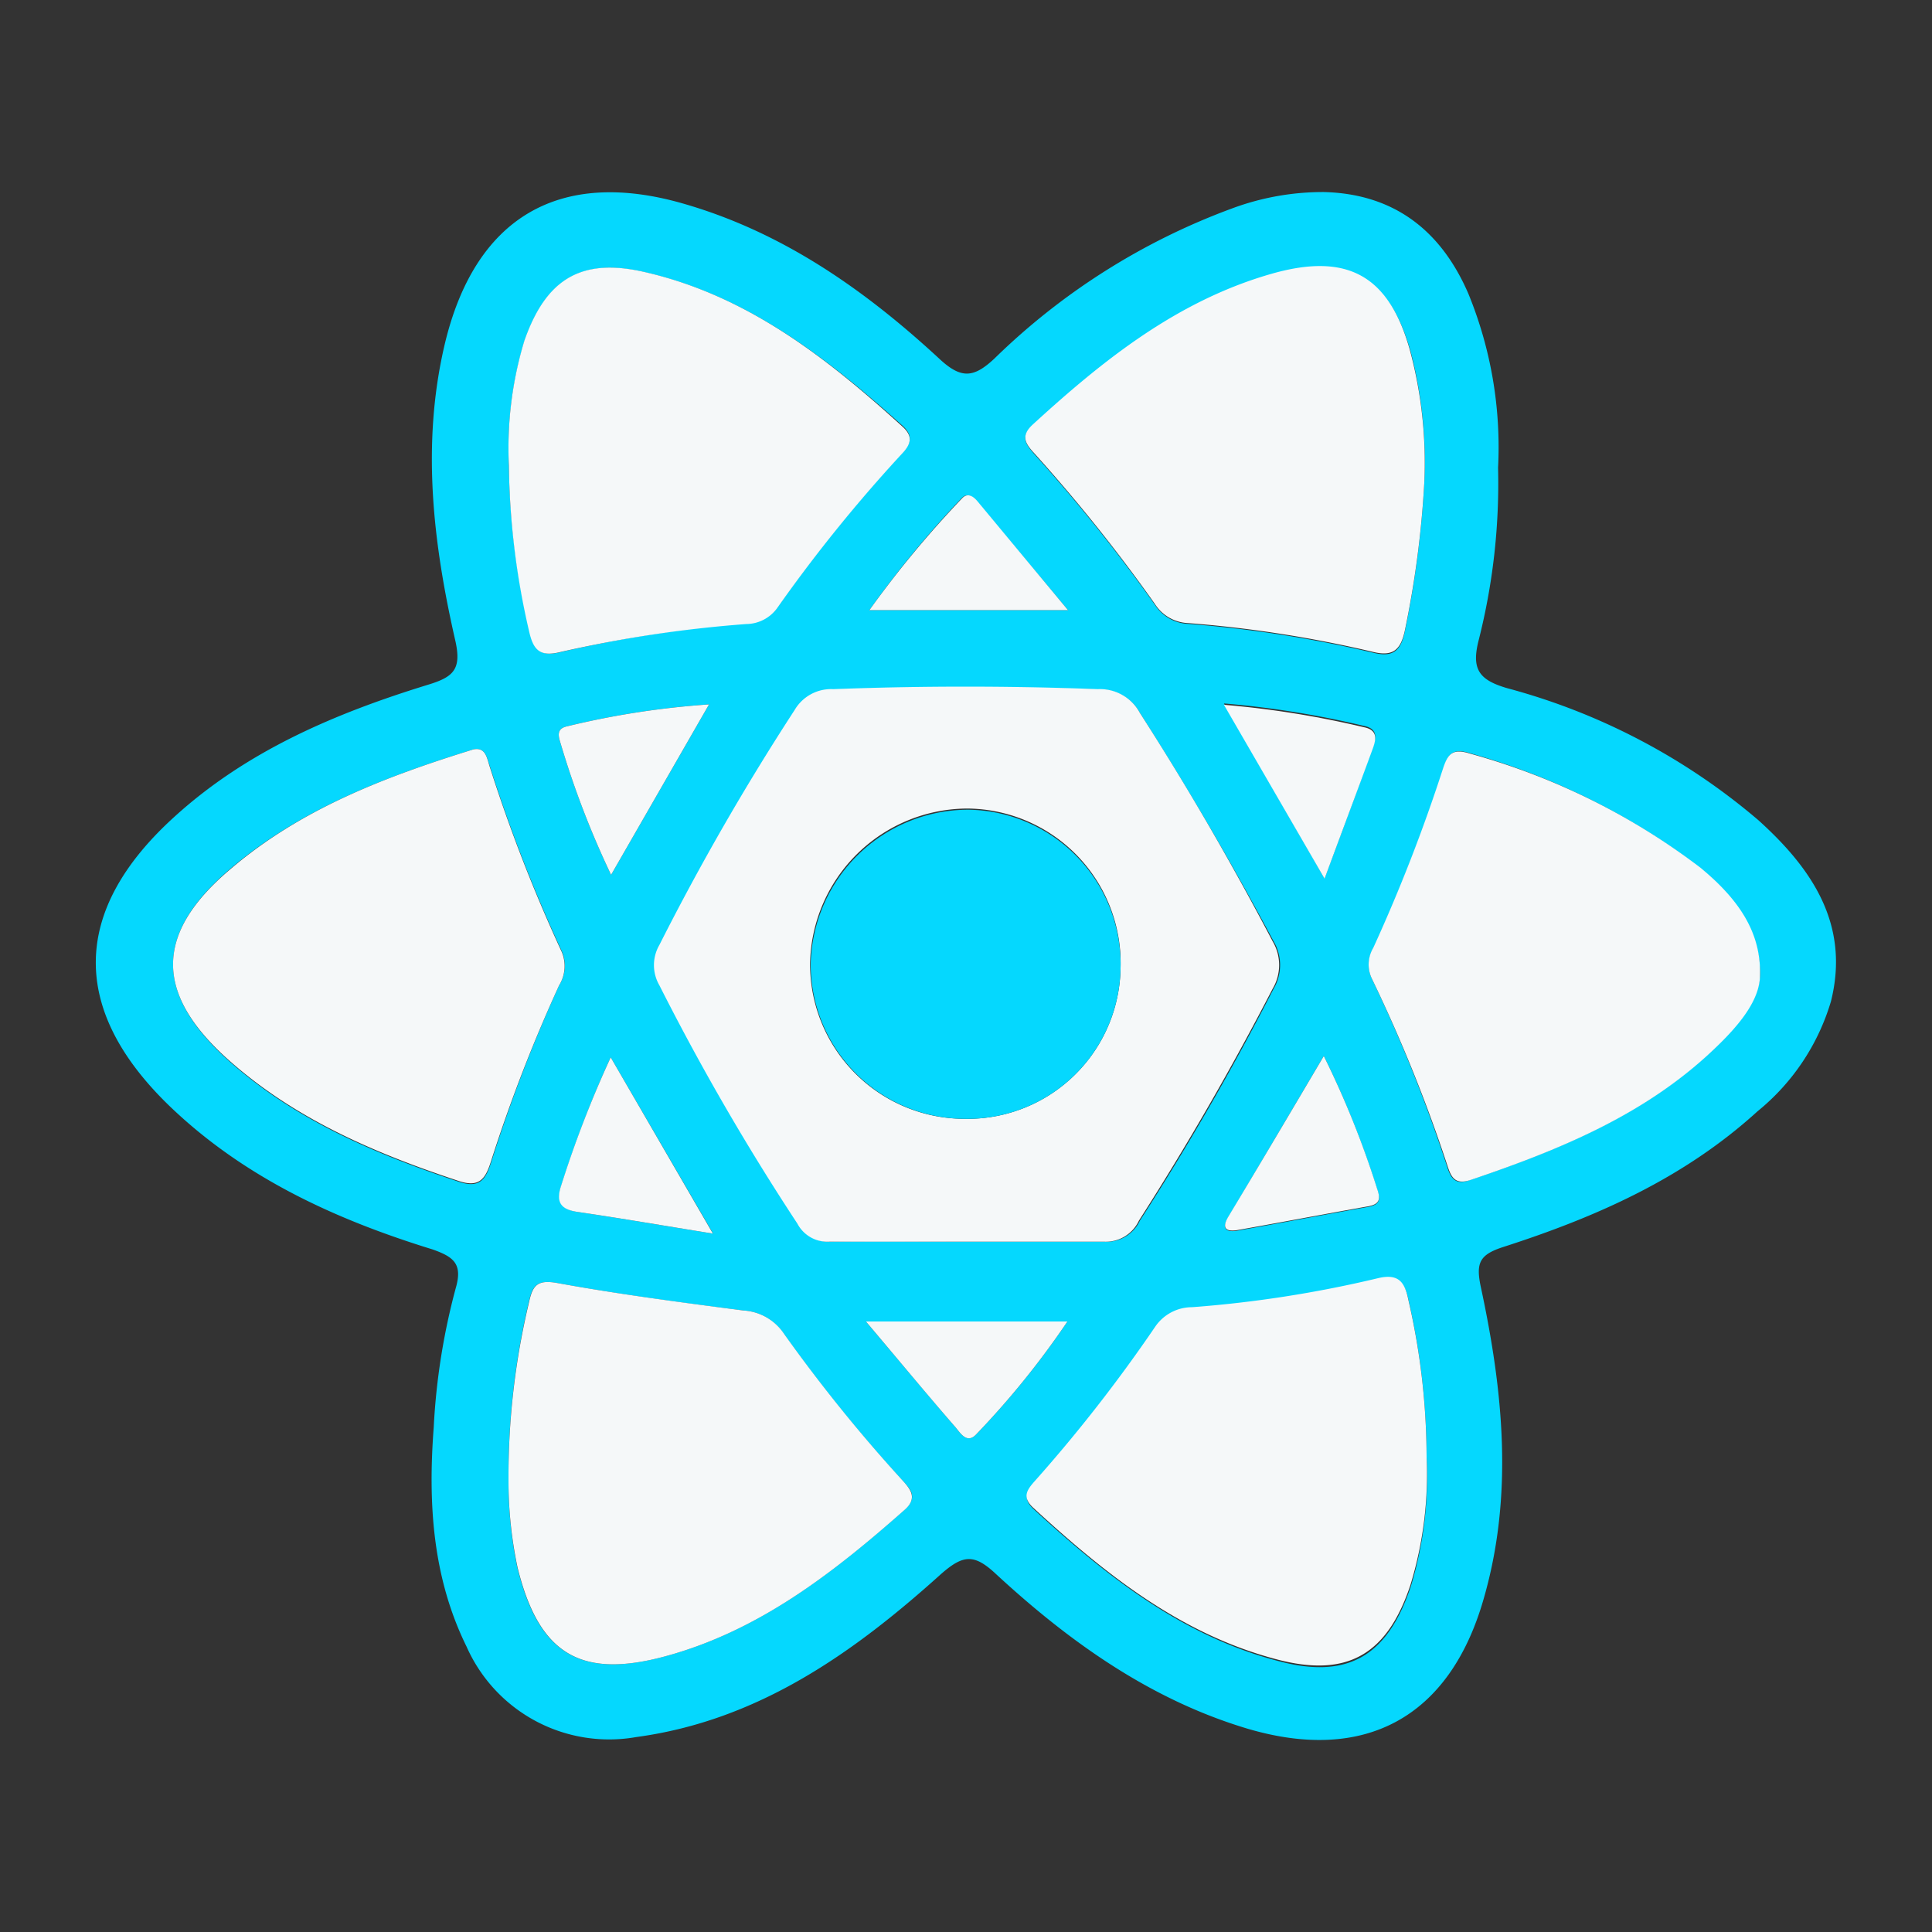 <svg id="Capa_1" data-name="Capa 1" xmlns="http://www.w3.org/2000/svg" viewBox="0 0 100 100"><rect x="0" y="0" width="100" height="100" fill="#333333" stroke="none"/><defs><style>.cls-1{fill:#05d8fe;}.cls-2{fill:#f5f8f9;}</style></defs><path class="cls-1" d="M77.54,24.21a33,33,0,0,1-1,8.91c-.39,1.51,0,2.07,1.47,2.5a33.25,33.25,0,0,1,13,6.83c2.75,2.48,4.76,5.38,3.76,9.38a11.56,11.56,0,0,1-3.8,5.69C87.15,61,82.6,63,77.82,64.54c-1.25.4-1.44.83-1.17,2.09,1.15,5.36,1.7,10.76.14,16.14-1.76,6.13-6.15,8.51-12.24,6.7-5-1.5-9.19-4.48-13-8-1.13-1.06-1.7-1-2.84,0-4.55,4.1-9.48,7.59-15.78,8.44a8.07,8.07,0,0,1-8.78-4.68c-1.77-3.59-2-7.45-1.7-11.36a34.31,34.31,0,0,1,1.14-7.2c.37-1.27-.13-1.62-1.2-2-5-1.54-9.7-3.69-13.54-7.35-5.23-5-5.19-10.15.13-15,3.77-3.45,8.37-5.4,13.18-6.88,1.31-.4,1.75-.79,1.4-2.31-1.14-5-1.75-10.1-.56-15.23,1.54-6.62,5.92-9.25,12.44-7.34,5.1,1.48,9.34,4.46,13.17,8,1.14,1.07,1.79,1,2.86,0A34.76,34.76,0,0,1,63.74,10.8a13.51,13.51,0,0,1,4.78-.86c3.64.09,6.08,2,7.49,5.28A20.94,20.94,0,0,1,77.54,24.21ZM50.06,64.27v0c2.37,0,4.74,0,7.11,0A1.89,1.89,0,0,0,59,63.18q3.75-5.82,6.92-12a2.41,2.41,0,0,0,0-2.46Q62.68,42.66,59,36.9a2.34,2.34,0,0,0-2.11-1.21q-6.86-.24-13.69,0a2.19,2.19,0,0,0-2,1.08,128.78,128.78,0,0,0-7,12.16,2.08,2.08,0,0,0,0,2.09,124.64,124.64,0,0,0,7.14,12.31,1.76,1.76,0,0,0,1.67.94C45.31,64.24,47.68,64.27,50.06,64.27ZM24.5,38.79c-4.59,1.42-8.95,3.09-12.59,6.19C8,48.31,8,51.4,11.76,54.83c3.46,3.12,7.64,4.9,12,6.34,1.09.36,1.39-.14,1.68-1.07A81.54,81.54,0,0,1,28.94,51a1.89,1.89,0,0,0,.14-1.76,82.7,82.7,0,0,1-3.73-9.59C25.2,39.23,25.14,38.66,24.5,38.79Zm1.82,37.82a21.67,21.67,0,0,0,.46,4.53c1.1,4.46,3.25,5.79,7.68,4.58,4.83-1.32,8.66-4.31,12.33-7.55.83-.73.24-1.18-.21-1.68a80.87,80.87,0,0,1-6-7.44,2.72,2.72,0,0,0-2.12-1.22c-3.22-.41-6.44-.84-9.62-1.42-1.05-.19-1.28.13-1.47,1A38.86,38.86,0,0,0,26.32,76.61Zm47.52-1.2a36.43,36.43,0,0,0-.91-8c-.18-.88-.43-1.46-1.59-1.18a61,61,0,0,1-9.61,1.5,2.31,2.31,0,0,0-1.91,1,78.32,78.32,0,0,1-6.24,8c-.42.47-.67.84-.07,1.39,3.71,3.41,7.62,6.53,12.6,7.84,3.65,1,5.71-.25,6.91-3.84A19.58,19.58,0,0,0,73.84,75.41Zm-47.5-51.3a39.69,39.69,0,0,0,1.07,8.54c.22,1,.56,1.36,1.62,1.1a65.08,65.08,0,0,1,9.61-1.49,2,2,0,0,0,1.6-.83,77.59,77.59,0,0,1,6.47-8c.47-.51.54-.91,0-1.4-3.94-3.53-8.07-6.75-13.38-7.95-3.26-.74-5.07.39-6.18,3.57A19.18,19.18,0,0,0,26.34,24.11ZM73.72,25A22.48,22.48,0,0,0,73,18.15c-1.1-3.83-3.22-5-7.08-3.95C61,15.58,57.14,18.65,53.47,22c-.69.62-.37,1,.09,1.53a84.07,84.07,0,0,1,6.21,7.76,2.14,2.14,0,0,0,1.71,1,62.5,62.5,0,0,1,9.62,1.5c1,.24,1.41-.09,1.62-1.14A51.34,51.34,0,0,0,73.72,25ZM91.1,50.45c0-2.08-1-3.79-3.13-5.55A35,35,0,0,0,76.13,39c-.94-.3-1.17,0-1.42.8a85.9,85.9,0,0,1-3.6,9.25A1.69,1.69,0,0,0,71,50.64a79.3,79.3,0,0,1,3.9,9.73c.19.62.43,1,1.2.7,4.64-1.57,9.14-3.41,12.73-6.9C90,53,91.05,51.75,91.1,50.45ZM68.52,54.66C66.8,57.57,65.2,60.28,63.58,63c-.37.62-.1.79.46.7,2.26-.4,4.51-.83,6.77-1.23.6-.11.66-.37.47-.91A47.85,47.85,0,0,0,68.52,54.66Zm-36.91.07a56.21,56.21,0,0,0-2.55,6.62c-.29.86,0,1.25.85,1.38,2.25.33,4.5.72,7,1.12ZM36.7,36.46a43.58,43.58,0,0,0-7.33,1.13c-.52.11-.5.42-.37.83a46.42,46.42,0,0,0,2.63,6.86Zm31.86,9c.94-2.55,1.73-4.64,2.48-6.74.17-.46.33-1-.45-1.15a49,49,0,0,0-7.24-1.16ZM44.82,68.4c1.76,2.08,3.19,3.8,4.65,5.49.25.3.58.85,1.05.36a43.86,43.86,0,0,0,4.73-5.85ZM55.28,31.58l-4.72-5.64c-.22-.26-.51-.45-.79-.15A53.48,53.48,0,0,0,45,31.58Z"/><path class="cls-2" d="M50.06,64.27c-2.38,0-4.75,0-7.12,0a1.76,1.76,0,0,1-1.67-.94A124.64,124.64,0,0,1,34.13,51a2.08,2.08,0,0,1,0-2.09,128.78,128.78,0,0,1,7-12.16,2.19,2.19,0,0,1,2-1.08q6.84-.26,13.69,0A2.34,2.34,0,0,1,59,36.9q3.7,5.76,6.87,11.82a2.41,2.41,0,0,1,0,2.46q-3.18,6.16-6.92,12a1.89,1.89,0,0,1-1.78,1.09c-2.37,0-4.74,0-7.11,0Zm-.15-6.36A7.93,7.93,0,0,0,58,50.11a8,8,0,0,0-7.89-8.26,8.17,8.17,0,0,0-8.18,8A8,8,0,0,0,49.91,57.91Z"/><path class="cls-2" d="M24.5,38.79c.64-.13.7.44.85.9a82.7,82.7,0,0,0,3.73,9.59A1.89,1.89,0,0,1,28.94,51a81.54,81.54,0,0,0-3.51,9.06c-.29.93-.59,1.43-1.68,1.07-4.35-1.44-8.53-3.22-12-6.34C8,51.4,8,48.31,11.91,45,15.55,41.88,19.91,40.21,24.5,38.79Z"/><path class="cls-2" d="M26.32,76.61a38.86,38.86,0,0,1,1.06-9.2c.19-.87.42-1.19,1.47-1,3.18.58,6.4,1,9.62,1.42a2.72,2.72,0,0,1,2.12,1.22,80.87,80.87,0,0,0,6,7.44c.45.5,1,1,.21,1.68-3.67,3.24-7.5,6.23-12.33,7.55-4.43,1.21-6.58-.12-7.68-4.58A21.67,21.67,0,0,1,26.32,76.61Z"/><path class="cls-2" d="M73.84,75.41A19.58,19.58,0,0,1,73,82.05c-1.2,3.59-3.26,4.8-6.91,3.84-5-1.31-8.89-4.43-12.6-7.84-.6-.55-.35-.92.07-1.39a78.32,78.32,0,0,0,6.24-8,2.31,2.31,0,0,1,1.91-1,61,61,0,0,0,9.61-1.5c1.16-.28,1.41.3,1.59,1.18A36.43,36.43,0,0,1,73.84,75.41Z"/><path class="cls-2" d="M26.34,24.11a19.18,19.18,0,0,1,.8-6.47c1.11-3.18,2.92-4.31,6.18-3.57,5.31,1.2,9.44,4.42,13.38,8,.55.49.48.89,0,1.4a77.59,77.59,0,0,0-6.47,8,2,2,0,0,1-1.6.83A65.08,65.08,0,0,0,29,33.75c-1.06.26-1.4-.1-1.62-1.1A39.69,39.69,0,0,1,26.34,24.11Z"/><path class="cls-2" d="M73.72,25a51.34,51.34,0,0,1-1,7.61c-.21,1-.59,1.38-1.62,1.14a62.5,62.5,0,0,0-9.62-1.5,2.14,2.14,0,0,1-1.71-1,84.07,84.07,0,0,0-6.21-7.76c-.46-.5-.78-.91-.09-1.53,3.67-3.36,7.52-6.43,12.42-7.81,3.86-1.08,6,.12,7.08,3.95A22.48,22.48,0,0,1,73.72,25Z"/><path class="cls-2" d="M91.1,50.45c0,1.3-1.06,2.58-2.24,3.72-3.59,3.49-8.09,5.33-12.73,6.9-.77.26-1-.08-1.2-.7A79.3,79.3,0,0,0,71,50.64a1.69,1.69,0,0,1,.08-1.58,85.9,85.9,0,0,0,3.6-9.25c.25-.77.48-1.1,1.42-.8A35,35,0,0,1,88,44.9C90.14,46.66,91.14,48.37,91.1,50.45Z"/><path class="cls-2" d="M68.52,54.66a47.85,47.85,0,0,1,2.76,6.87c.19.54.13.8-.47.91-2.26.4-4.51.83-6.77,1.23-.56.09-.83-.08-.46-.7C65.2,60.28,66.8,57.57,68.52,54.66Z"/><path class="cls-2" d="M31.61,54.73l5.29,9.12c-2.49-.4-4.74-.79-7-1.12-.9-.13-1.14-.52-.85-1.38A56.21,56.21,0,0,1,31.61,54.73Z"/><path class="cls-2" d="M36.7,36.46l-5.07,8.82A46.42,46.42,0,0,1,29,38.42c-.13-.41-.15-.72.37-.83A43.58,43.58,0,0,1,36.7,36.46Z"/><path class="cls-2" d="M68.56,45.48l-5.21-9a49,49,0,0,1,7.24,1.16c.78.15.62.69.45,1.15C70.29,40.84,69.5,42.93,68.56,45.48Z"/><path class="cls-2" d="M44.82,68.4H55.25a43.86,43.86,0,0,1-4.73,5.85c-.47.49-.8-.06-1.05-.36C48,72.2,46.58,70.48,44.82,68.4Z"/><path class="cls-2" d="M55.28,31.58H45a53.48,53.48,0,0,1,4.8-5.79c.28-.3.57-.11.79.15Z"/><path class="cls-1" d="M49.91,57.91a8,8,0,0,1-7.95-8,8.17,8.17,0,0,1,8.18-8A8,8,0,0,1,58,50.11,7.93,7.93,0,0,1,49.91,57.91Z"/></svg>